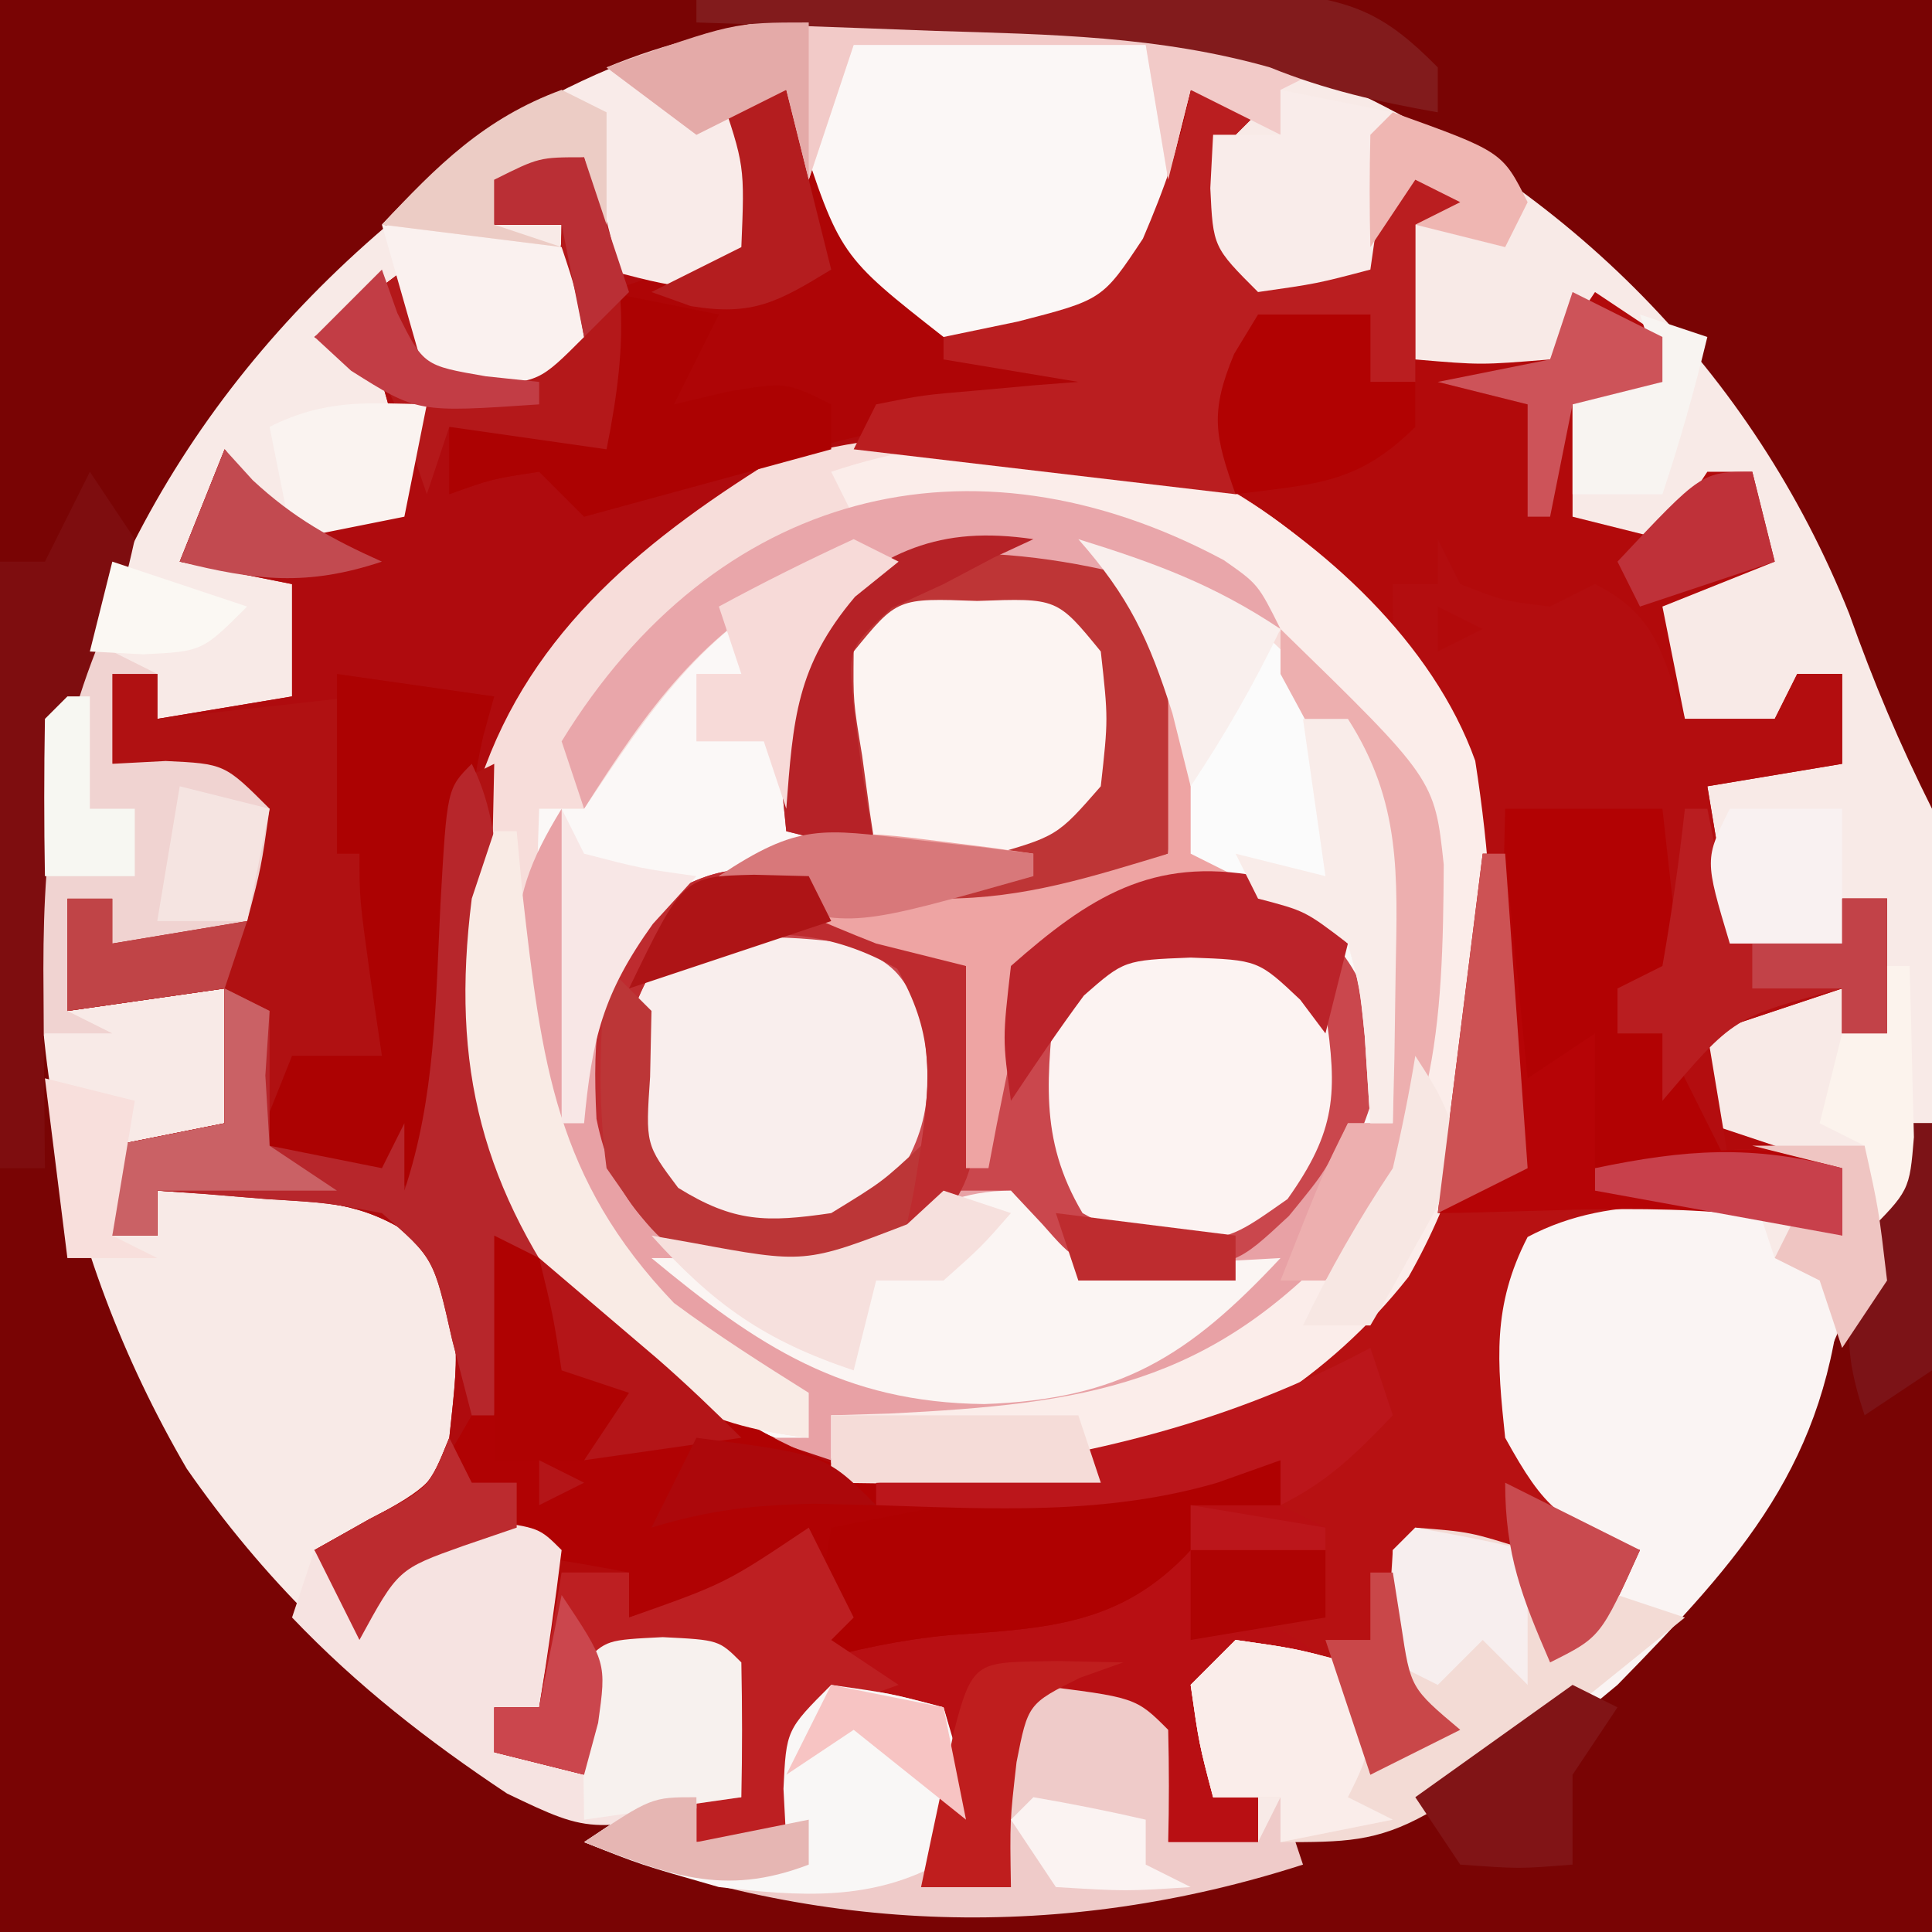 <?xml version="1.0" encoding="UTF-8"?>
<svg version="1.1" xmlns="http://www.w3.org/2000/svg" width="86" height="86">
<rect width="100%" height="100%" fill="#333333" stroke="none"/>
<path d="M0 0 C28.38 0 56.76 0 86 0 C86 28.38 86 56.76 86 86 C57.62 86 29.24 86 0 86 C0 57.62 0 29.24 0 0 Z " fill="#F8EAE7" transform="translate(0,0)"/>
<path d="M0 0 C0.99 0 1.98 0 3 0 C3.193 0.554 3.387 1.109 3.586 1.68 C3.977 2.766 3.977 2.766 4.375 3.875 C4.63 4.594 4.885 5.314 5.148 6.055 C5.939 8.182 5.939 8.182 8 10 C11.84 10.427 14.096 10.636 17.312 8.375 C19.23 5.677 20.132 3.181 21 0 C21.99 0.33 22.98 0.66 24 1 C23.67 1.33 23.34 1.66 23 2 C22.959 3.666 22.957 5.334 23 7 C25.475 7.495 25.475 7.495 28 8 C28.66 6.35 29.32 4.7 30 3 C31.32 3.66 32.64 4.32 34 5 C33.01 5.33 32.02 5.66 31 6 C31 7.98 31 9.96 31 12 C33.916 12.25 33.916 12.25 37 12 C37.66 11.01 38.32 10.02 39 9 C39.99 9.66 40.98 10.32 42 11 C42 11.66 42 12.32 42 13 C40.68 13.33 39.36 13.66 38 14 C38 15.65 38 17.3 38 19 C39.98 19.495 39.98 19.495 42 20 C42.99 18.515 42.99 18.515 44 17 C44.66 17 45.32 17 46 17 C46.495 18.98 46.495 18.98 47 21 C45.35 21.66 43.7 22.32 42 23 C42.495 25.475 42.495 25.475 43 28 C44.32 28 45.64 28 47 28 C47.33 27.34 47.66 26.68 48 26 C48.66 26 49.32 26 50 26 C50 27.32 50 28.64 50 30 C48.02 30.33 46.04 30.66 44 31 C44.495 33.97 44.495 33.97 45 37 C46.65 37.33 48.3 37.66 50 38 C50 37.34 50 36.68 50 36 C50.66 36 51.32 36 52 36 C52 37.98 52 39.96 52 42 C51.34 42 50.68 42 50 42 C50 41.34 50 40.68 50 40 C48.02 40.66 46.04 41.32 44 42 C44 43.32 44 44.64 44 46 C45.98 46.66 47.96 47.32 50 48 C50 48.99 50 49.98 50 51 C49.505 50.835 49.01 50.67 48.5 50.5 C44.347 49.669 39.855 49.014 36 51.062 C34.411 54.141 34.642 56.602 35 60 C36.76 63.185 37.499 63.833 41 65 C39.25 68.875 39.25 68.875 37 70 C36.34 68.35 35.68 66.7 35 65 C33.68 65 32.36 65 31 65 C30.833 67.917 30.833 67.917 31 71 C31.99 71.99 31.99 71.99 33 73 C31.02 73.99 31.02 73.99 29 75 C28.34 73.35 27.68 71.7 27 70 C24.525 70.495 24.525 70.495 22 71 C22 72.65 22 74.3 22 76 C22.66 76 23.32 76 24 76 C24 76.66 24 77.32 24 78 C22.68 78 21.36 78 20 78 C19.34 76.02 18.68 74.04 18 72 C15.525 72.495 15.525 72.495 13 73 C13 75.31 13 77.62 13 80 C11.68 80 10.36 80 9 80 C9.33 77.69 9.66 75.38 10 73 C8.35 72.67 6.7 72.34 5 72 C4.34 73.98 3.68 75.96 3 78 C1.68 78 0.36 78 -1 78 C-1 77.34 -1 76.68 -1 76 C-0.34 76 0.32 76 1 76 C0.67 74.02 0.34 72.04 0 70 C-1.65 70 -3.3 70 -5 70 C-5.33 71.65 -5.66 73.3 -6 75 C-7.32 74.67 -8.64 74.34 -10 74 C-10 73.34 -10 72.68 -10 72 C-9.34 72 -8.68 72 -8 72 C-8 69.69 -8 67.38 -8 65 C-10.374 64.666 -10.374 64.666 -13 65 C-14.843 66.9 -14.843 66.9 -16 69 C-16.66 67.68 -17.32 66.36 -18 65 C-17.196 64.546 -16.391 64.093 -15.562 63.625 C-12.911 62.253 -12.911 62.253 -12 60 C-11.499 55.408 -11.499 55.408 -13.191 51.32 C-15.555 49.595 -17.287 49.501 -20.188 49.312 C-21.089 49.247 -21.99 49.181 -22.918 49.113 C-23.605 49.076 -24.292 49.039 -25 49 C-25 49.66 -25 50.32 -25 51 C-25.66 51 -26.32 51 -27 51 C-27 49.68 -27 48.36 -27 47 C-24.525 46.505 -24.525 46.505 -22 46 C-22 44.02 -22 42.04 -22 40 C-25.465 40.495 -25.465 40.495 -29 41 C-29 39.35 -29 37.7 -29 36 C-28.34 36 -27.68 36 -27 36 C-27 36.66 -27 37.32 -27 38 C-25.02 37.34 -23.04 36.68 -21 36 C-21.33 34.35 -21.66 32.7 -22 31 C-23.65 30.67 -25.3 30.34 -27 30 C-27 28.68 -27 27.36 -27 26 C-26.34 26 -25.68 26 -25 26 C-25 26.66 -25 27.32 -25 28 C-23.02 27.67 -21.04 27.34 -19 27 C-19 25.35 -19 23.7 -19 22 C-20.65 21.67 -22.3 21.34 -24 21 C-23.34 19.35 -22.68 17.7 -22 16 C-21.608 16.516 -21.216 17.031 -20.812 17.562 C-20.214 18.037 -19.616 18.511 -19 19 C-16.345 18.77 -16.345 18.77 -14 18 C-14.27 15.563 -14.27 15.563 -15 13 C-15.99 12.34 -16.98 11.68 -18 11 C-16.68 10.01 -15.36 9.02 -14 8 C-13.67 9.32 -13.34 10.64 -13 12 C-11.35 12 -9.7 12 -8 12 C-7.447 9.924 -7 8.156 -7 6 C-7.99 6 -8.98 6 -10 6 C-10 5.34 -10 4.68 -10 4 C-8.68 3.67 -7.36 3.34 -6 3 C-5.34 4.65 -4.68 6.3 -4 8 C-2.35 7.67 -0.7 7.34 1 7 C1.151 3.371 1.151 3.371 0 0 Z " fill="#B20A0B" transform="translate(32,4)"/>
<path d="M0 0 C28.38 0 56.76 0 86 0 C86 11.88 86 23.76 86 36 C84.527 33.054 83.405 30.383 82.312 27.312 C77.999 16.528 69.782 8.304 59.188 3.562 C48.202 0.004 33.977 0.115 23.609 5.328 C13.05 12.094 5.659 21.147 2.473 33.379 C0.457 44.557 2.584 55.549 8.312 65.375 C15.124 75.171 24.35 81.257 36 84 C50.292 85.178 59.816 81.904 71.625 74.312 C78.778 67.347 82.366 59.523 85 50 C85.33 50 85.66 50 86 50 C86 61.88 86 73.76 86 86 C57.62 86 29.24 86 0 86 C0 57.62 0 29.24 0 0 Z " fill="#790404" transform="translate(0,0)"/>
<path d="M0 0 C5.322 2.363 9.326 6.597 12.551 11.383 C15.044 18.352 14.57 27.125 11.613 33.82 C8.232 39.768 2.96 43.246 -3.449 45.383 C-10.945 46.051 -16.363 45.979 -22.449 41.383 C-27.547 36.996 -31.042 32.838 -31.836 26.102 C-32.053 19.105 -31.937 13.009 -27.449 7.383 C-19.64 -0.698 -11.153 -2.81 0 0 Z " fill="#FBF8F7" transform="translate(52.449,20.617)"/>
<path d="M0 0 C0.99 0 1.98 0 3 0 C3.17 0.543 3.34 1.085 3.516 1.645 C5.387 7.383 5.387 7.383 10 11 C12.313 11.733 14.646 12.411 17 13 C17 13.33 17 13.66 17 14 C16.406 13.991 15.811 13.982 15.199 13.973 C7.426 14.251 1.998 17.133 -4 22 C-9.838 28.441 -10.517 33.976 -10.375 42.48 C-9.747 48.378 -7.634 52.564 -3.285 56.586 C4.138 62.206 11.202 62.69 20.27 61.77 C21.852 61.547 23.427 61.28 25 61 C25 61.66 25 62.32 25 63 C23.68 63 22.36 63 21 63 C21 63.66 21 64.32 21 65 C17.894 68.376 14.551 68.478 10.219 68.789 C8.057 68.995 6.089 69.421 4 70 C4.495 68.02 4.495 68.02 5 66 C1.847 66 -0.995 67.11 -4 68 C-4 67.34 -4 66.68 -4 66 C-7.01 65.419 -9.929 64.94 -13 65 C-15.143 66.767 -15.143 66.767 -16 69 C-16.66 67.68 -17.32 66.36 -18 65 C-17.196 64.546 -16.391 64.093 -15.562 63.625 C-12.911 62.253 -12.911 62.253 -12 60 C-11.499 55.408 -11.499 55.408 -13.191 51.32 C-15.555 49.595 -17.287 49.501 -20.188 49.312 C-21.089 49.247 -21.99 49.181 -22.918 49.113 C-23.605 49.076 -24.292 49.039 -25 49 C-25 49.66 -25 50.32 -25 51 C-25.66 51 -26.32 51 -27 51 C-27 49.68 -27 48.36 -27 47 C-24.525 46.505 -24.525 46.505 -22 46 C-22 44.02 -22 42.04 -22 40 C-25.465 40.495 -25.465 40.495 -29 41 C-29 39.35 -29 37.7 -29 36 C-28.34 36 -27.68 36 -27 36 C-27 36.66 -27 37.32 -27 38 C-25.02 37.34 -23.04 36.68 -21 36 C-21.33 34.35 -21.66 32.7 -22 31 C-23.65 30.67 -25.3 30.34 -27 30 C-27 28.68 -27 27.36 -27 26 C-26.34 26 -25.68 26 -25 26 C-25 26.66 -25 27.32 -25 28 C-23.02 27.67 -21.04 27.34 -19 27 C-19 25.35 -19 23.7 -19 22 C-20.65 21.67 -22.3 21.34 -24 21 C-23.34 19.35 -22.68 17.7 -22 16 C-21.608 16.516 -21.216 17.031 -20.812 17.562 C-20.214 18.037 -19.616 18.511 -19 19 C-16.345 18.77 -16.345 18.77 -14 18 C-14.27 15.563 -14.27 15.563 -15 13 C-15.99 12.34 -16.98 11.68 -18 11 C-16.68 10.01 -15.36 9.02 -14 8 C-13.67 9.32 -13.34 10.64 -13 12 C-11.35 12 -9.7 12 -8 12 C-7.447 9.924 -7 8.156 -7 6 C-7.99 6 -8.98 6 -10 6 C-10 5.34 -10 4.68 -10 4 C-8.68 3.67 -7.36 3.34 -6 3 C-5.34 4.65 -4.68 6.3 -4 8 C-2.35 7.67 -0.7 7.34 1 7 C1.151 3.371 1.151 3.371 0 0 Z " fill="#AF0B0E" transform="translate(32,4)"/>
<path d="M0 0 C5.322 2.363 9.326 6.597 12.551 11.383 C15.044 18.352 14.57 27.125 11.613 33.82 C8.232 39.768 2.96 43.246 -3.449 45.383 C-5.511 45.452 -7.574 45.467 -9.637 45.445 C-11.267 45.432 -11.267 45.432 -12.93 45.418 C-13.761 45.406 -14.593 45.395 -15.449 45.383 C-15.449 44.393 -15.449 43.403 -15.449 42.383 C-14.592 42.357 -13.735 42.331 -12.852 42.305 C-4.164 41.874 1.393 41.058 7.426 34.445 C11.267 28.91 11.432 21.958 10.551 15.383 C9.167 12.571 7.657 10.752 5.551 8.383 C6.211 9.249 6.871 10.115 7.551 11.008 C10.837 16.598 9.863 23.129 9.551 29.383 C9.221 29.383 8.891 29.383 8.551 29.383 C8.468 28.104 8.386 26.825 8.301 25.508 C8.078 23.325 8.078 23.325 7.551 21.383 C5.75 19.899 5.75 19.899 3.551 19.383 C2.561 18.723 1.571 18.063 0.551 17.383 C0.215 15.359 0.215 15.359 0.176 13.008 C-0.12 9.609 -0.278 8.602 -2.449 5.82 C-7.123 3.581 -11.471 3.38 -16.41 5.043 C-21.214 7.466 -23.492 10.99 -26.449 15.383 C-27.109 15.383 -27.769 15.383 -28.449 15.383 C-28.709 22.561 -28.759 28.836 -24.699 35.07 C-22.188 37.651 -19.447 39.407 -16.449 41.383 C-16.449 42.043 -16.449 42.703 -16.449 43.383 C-21.721 42.78 -24.573 40.717 -27.875 36.609 C-32.291 29.917 -32.427 23.192 -31.449 15.383 C-29.555 8.352 -24.638 4.042 -18.652 0.242 C-13.068 -1.936 -5.739 -1.446 0 0 Z " fill="#F7DDDA" transform="translate(52.449,20.617)"/>
<path d="M0 0 C2.687 0.964 4.904 2.04 7 4 C7.938 7.75 7.938 7.75 8 11 C8.041 9.928 8.082 8.855 8.125 7.75 C9 4 9 4 11.75 1.562 C16.622 -0.78 16.622 -0.78 20 0 C23.238 2.446 24.791 3.908 25.562 7.938 C24.863 11.747 23.388 13.98 21 17 C17.981 18.509 15.327 18.175 12 18 C11.01 17.34 10.02 16.68 9 16 C9 15.34 9 14.68 9 14 C7.969 14.66 6.938 15.32 5.875 16 C2.406 17.951 0.028 18.788 -4 18 C-7.029 15.959 -8.701 14.463 -9.449 10.805 C-9.633 6.96 -9.457 4.694 -7.312 1.438 C-4.438 -0.35 -3.335 -0.62 0 0 Z " fill="#CA474D" transform="translate(36,39)"/>
<path d="M0 0 C0.33 0 0.66 0 1 0 C1.495 4.95 1.495 4.95 2 10 C2.99 9.34 3.98 8.68 5 8 C5 9.98 5 11.96 5 14 C6.072 13.814 7.145 13.629 8.25 13.438 C11.404 13.07 13.098 12.955 16 14 C16 14.99 16 15.98 16 17 C15.258 16.753 15.258 16.753 14.5 16.5 C10.347 15.669 5.855 15.014 2 17.062 C0.411 20.141 0.642 22.602 1 26 C2.76 29.185 3.499 29.833 7 31 C5.25 34.875 5.25 34.875 3 36 C2.34 34.35 1.68 32.7 1 31 C-0.32 31 -1.64 31 -3 31 C-3.167 33.917 -3.167 33.917 -3 37 C-2.34 37.66 -1.68 38.32 -1 39 C-2.32 39.66 -3.64 40.32 -5 41 C-5.66 39.35 -6.32 37.7 -7 36 C-9.475 36.495 -9.475 36.495 -12 37 C-12 38.65 -12 40.3 -12 42 C-11.34 42 -10.68 42 -10 42 C-10 42.66 -10 43.32 -10 44 C-11.32 44 -12.64 44 -14 44 C-14.66 42.02 -15.32 40.04 -16 38 C-18.475 38.495 -18.475 38.495 -21 39 C-21 41.31 -21 43.62 -21 46 C-22.32 46 -23.64 46 -25 46 C-24.67 43.69 -24.34 41.38 -24 39 C-25.65 38.67 -27.3 38.34 -29 38 C-29.66 39.98 -30.32 41.96 -31 44 C-32.32 44 -33.64 44 -35 44 C-35 43.34 -35 42.68 -35 42 C-34.34 42 -33.68 42 -33 42 C-33.33 40.02 -33.66 38.04 -34 36 C-35.65 36 -37.3 36 -39 36 C-39.495 38.475 -39.495 38.475 -40 41 C-41.32 40.67 -42.64 40.34 -44 40 C-44 39.34 -44 38.68 -44 38 C-43.34 38 -42.68 38 -42 38 C-41.505 35.03 -41.505 35.03 -41 32 C-40.01 32 -39.02 32 -38 32 C-38 32.66 -38 33.32 -38 34 C-33.458 32.091 -33.458 32.091 -29 30 C-28.67 31.32 -28.34 32.64 -28 34 C-25.849 34 -23.766 33.831 -21.625 33.625 C-20.469 33.521 -20.469 33.521 -19.289 33.414 C-16.883 32.979 -15.122 32.192 -13 31 C-13 30.34 -13 29.68 -13 29 C-11.68 29 -10.36 29 -9 29 C-9 28.34 -9 27.68 -9 27 C-9.928 27.33 -10.856 27.66 -11.812 28 C-16.809 29.46 -21.843 29.168 -27 29 C-27 28.67 -27 28.34 -27 28 C-26.166 27.925 -25.332 27.85 -24.473 27.773 C-16.791 26.876 -10.589 25.625 -5 20 C-0.779 13.957 -0.269 7.191 0 0 Z " fill="#B80F13" transform="translate(66,38)"/>
<path d="M0 0 C0.33 0.99 0.66 1.98 1 3 C1.99 3.33 2.98 3.66 4 4 C3.356 12.125 -0.445 16.325 -6 22 C-10.61 25.87 -14.829 28.684 -21 29 C-21 28.34 -21 27.68 -21 27 C-21.99 27 -22.98 27 -24 27 C-24.625 24.625 -24.625 24.625 -25 22 C-24.34 21.34 -23.68 20.68 -23 20 C-20.375 20.375 -20.375 20.375 -18 21 C-17.67 22.65 -17.34 24.3 -17 26 C-16.01 25.34 -15.02 24.68 -14 24 C-14.66 23.34 -15.32 22.68 -16 22 C-16.125 18.875 -16.125 18.875 -16 16 C-14.35 15.67 -12.7 15.34 -11 15 C-10.01 16.65 -9.02 18.3 -8 20 C-7.01 18.68 -6.02 17.36 -5 16 C-5.598 15.918 -6.196 15.835 -6.812 15.75 C-9.762 14.739 -10.55 13.756 -12 11 C-12.485 7.12 -12.569 4.924 -10.5 1.562 C-6.864 -0.71 -4.242 -0.283 0 0 Z " fill="#FAF4F3" transform="translate(78,53)"/>
<path d="M0 0 C6.859 6.678 6.859 6.678 7.266 10.488 C7.22 18.756 6.355 24.26 0.613 30.453 C-3.921 34.801 -7.778 35.161 -13.875 35.188 C-15.917 35.14 -17.959 35.082 -20 35 C-20 35.66 -20 36.32 -20 37 C-20.99 36.67 -21.98 36.34 -23 36 C-22.34 36 -21.68 36 -21 36 C-23.096 33.827 -25.15 31.887 -27.562 30.062 C-32.857 25.582 -33.446 21.27 -34.082 14.621 C-33.995 11.845 -33.431 10.348 -32 8 C-31.67 10.64 -31.34 13.28 -31 16 C-30.67 16 -30.34 16 -30 16 C-29.918 17.238 -29.835 18.475 -29.75 19.75 C-29.366 22.715 -29.03 23.956 -27.312 26.5 C-24.277 28.469 -22.558 28.519 -19 28 C-16.83 26.56 -16.83 26.56 -15 25 C-14.01 25 -13.02 25 -12 25 C-11.588 25.495 -11.175 25.99 -10.75 26.5 C-8.943 28.327 -8.943 28.327 -5.562 28.438 C-1.969 28.309 -1.969 28.309 0.375 26.125 C2.027 24.103 2.027 24.103 3 22 C3.66 22 4.32 22 5 22 C4.965 11.16 4.965 11.16 0 2 C0 1.34 0 0.68 0 0 Z " fill="#E8A1A5" transform="translate(57,28)"/>
<path d="M0 0 C0.33 0.66 0.66 1.32 1 2 C2.926 2.752 2.926 2.752 5 3 C5.66 2.67 6.32 2.34 7 2 C9.784 3.392 9.979 5.156 11 8 C12.32 8 13.64 8 15 8 C15.33 7.34 15.66 6.68 16 6 C16.66 6 17.32 6 18 6 C18 7.32 18 8.64 18 10 C16.02 10.33 14.04 10.66 12 11 C12.33 12.98 12.66 14.96 13 17 C14.65 17.33 16.3 17.66 18 18 C18 17.34 18 16.68 18 16 C18.66 16 19.32 16 20 16 C20 17.98 20 19.96 20 22 C19.34 22 18.68 22 18 22 C18 21.34 18 20.68 18 20 C16.02 20.66 14.04 21.32 12 22 C12.33 23.98 12.66 25.96 13 28 C11.02 28 9.04 28 7 28 C6.67 26.35 6.34 24.7 6 23 C5.67 24.65 5.34 26.3 5 28 C2.38 25.38 2.746 24.085 2.625 20.438 C2.294 15.243 1.243 11.433 -1.16 6.84 C-2 5 -2 5 -2 2 C-1.34 2 -0.68 2 0 2 C0 1.34 0 0.68 0 0 Z M0 3 C0 3.66 0 4.32 0 5 C0.66 4.67 1.32 4.34 2 4 C1.34 3.67 0.68 3.34 0 3 Z " fill="#B30D0F" transform="translate(64,24)"/>
<path d="M0 0 C2.73 1.112 4.193 2.204 6.25 4.375 C11.216 9.116 15.638 11.237 22.562 11.312 C26.768 11.154 30.858 10.736 35 10 C35 10.66 35 11.32 35 12 C33.68 12 32.36 12 31 12 C31 12.66 31 13.32 31 14 C27.894 17.376 24.551 17.478 20.219 17.789 C18.057 17.995 16.089 18.421 14 19 C14.33 17.68 14.66 16.36 15 15 C11.847 15 9.005 16.11 6 17 C6 16.34 6 15.68 6 15 C2.99 14.419 0.071 13.94 -3 14 C-5.143 15.767 -5.143 15.767 -6 18 C-6.66 16.68 -7.32 15.36 -8 14 C-7.216 13.567 -6.433 13.134 -5.625 12.688 C-2.783 11.108 -2.783 11.108 -1 8 C-0.549 5.951 -0.549 5.951 -0.375 3.812 C-0.189 1.925 -0.189 1.925 0 0 Z " fill="#B00203" transform="translate(22,55)"/>
<path d="M0 0 C0.33 0 0.66 0 1 0 C1.33 3.3 1.66 6.6 2 10 C2.99 9.34 3.98 8.68 5 8 C5 9.98 5 11.96 5 14 C6.609 13.722 6.609 13.722 8.25 13.438 C11.404 13.07 13.098 12.955 16 14 C16 14.99 16 15.98 16 17 C15.505 16.835 15.01 16.67 14.5 16.5 C10.347 15.669 5.855 15.014 2 17.062 C0.411 20.141 0.642 22.602 1 26 C2.76 29.185 3.499 29.833 7 31 C5.25 34.875 5.25 34.875 3 36 C2.34 34.35 1.68 32.7 1 31 C-0.32 31 -1.64 31 -3 31 C-3.167 33.917 -3.167 33.917 -3 37 C-2.34 37.66 -1.68 38.32 -1 39 C-2.32 39.66 -3.64 40.32 -5 41 C-5.268 40.216 -5.536 39.432 -5.812 38.625 C-6.848 35.719 -6.848 35.719 -10 34 C-9.01 34 -8.02 34 -7 34 C-7 32.68 -7 31.36 -7 30 C-7.66 29.67 -8.32 29.34 -9 29 C-8.34 28.381 -7.68 27.762 -7 27.125 C-4.772 25.244 -4.772 25.244 -5 23 C-6.65 23.66 -8.3 24.32 -10 25 C-9.602 24.576 -9.203 24.152 -8.793 23.715 C-2.169 16.381 -0.51 9.717 0 0 Z " fill="#B71112" transform="translate(66,38)"/>
<path d="M0 0 C0.66 0 1.32 0 2 0 C2 0.66 2 1.32 2 2 C6.455 1.505 6.455 1.505 11 1 C10.959 1.949 10.918 2.897 10.875 3.875 C10.65 7.102 10.65 7.102 13 9 C12.706 10.343 12.372 11.677 12 13 C12.33 13.66 12.66 14.32 13 15 C12.67 15.66 12.34 16.32 12 17 C10.68 17 9.36 17 8 17 C7.67 18.32 7.34 19.64 7 21 C8.65 21.33 10.3 21.66 12 22 C12.33 21.34 12.66 20.68 13 20 C13 20.99 13 21.98 13 23 C14.389 18.832 14.352 14.631 14.518 10.273 C14.609 8.511 14.797 6.753 15 5 C15.66 4.67 16.32 4.34 17 4 C16.977 5.085 16.954 6.171 16.93 7.289 C16.911 8.734 16.893 10.18 16.875 11.625 C16.858 12.338 16.841 13.051 16.824 13.785 C16.783 18.261 17.309 21.779 19 26 C18.67 26 18.34 26 18 26 C17.67 28.31 17.34 30.62 17 33 C16.67 33 16.34 33 16 33 C15.711 31.886 15.422 30.773 15.125 29.625 C14.308 25.997 14.308 25.997 12 24 C9.567 23.538 9.567 23.538 6.875 23.375 C5.965 23.3 5.055 23.225 4.117 23.148 C3.419 23.099 2.72 23.05 2 23 C2 23.66 2 24.32 2 25 C1.34 25 0.68 25 0 25 C0 23.68 0 22.36 0 21 C1.65 20.67 3.3 20.34 5 20 C5 18.02 5 16.04 5 14 C2.69 14.33 0.38 14.66 -2 15 C-2 13.35 -2 11.7 -2 10 C-1.34 10 -0.68 10 0 10 C0 10.66 0 11.32 0 12 C1.98 11.34 3.96 10.68 6 10 C5.67 8.35 5.34 6.7 5 5 C3.35 4.67 1.7 4.34 0 4 C0 2.68 0 1.36 0 0 Z " fill="#B01112" transform="translate(5,30)"/>
<path d="M0 0 C4.756 2.706 9.604 7.121 11.48 12.367 C12.748 20.508 12.644 28.065 8.512 35.336 C4.955 39.866 0.227 42.695 -5.188 44.5 C-7.249 44.569 -9.313 44.585 -11.375 44.562 C-13.005 44.549 -13.005 44.549 -14.668 44.535 C-15.499 44.524 -16.331 44.512 -17.188 44.5 C-17.188 43.51 -17.188 42.52 -17.188 41.5 C-16.33 41.474 -15.473 41.448 -14.59 41.422 C-5.902 40.991 -0.346 40.175 5.688 33.562 C9.518 28.042 9.776 21.055 8.812 14.5 C6.176 9.008 2.061 5.416 -3.188 2.5 C-6.202 1.495 -8.229 1.397 -11.375 1.438 C-12.276 1.447 -13.177 1.456 -14.105 1.465 C-15.136 1.482 -15.136 1.482 -16.188 1.5 C-16.517 0.84 -16.848 0.18 -17.188 -0.5 C-11.555 -2.377 -5.481 -2.43 0 0 Z " fill="#FBEDEA" transform="translate(54.188,21.5)"/>
<path d="M0 0 C3.039 -0.293 3.039 -0.293 6.625 -0.188 C7.814 -0.16 9.002 -0.133 10.227 -0.105 C11.142 -0.071 12.057 -0.036 13 0 C13.631 2.862 14.112 5.112 14 8 C12 11 12 11 9 13 C5.438 13.625 5.438 13.625 2 13 C-0.737 10.543 -1.853 9.027 -2.375 5.375 C-2 3 -2 3 0 0 Z " fill="#FBF7F6" transform="translate(38,2)"/>
<path d="M0 0 C2.625 0.375 2.625 0.375 5 1 C5.625 3.312 5.625 3.312 6 6 C5.01 7.485 5.01 7.485 4 9 C5.32 9 6.64 9 8 9 C7.794 7.886 7.588 6.772 7.375 5.625 C7.251 4.429 7.128 3.232 7 2 C7.66 1.34 8.32 0.68 9 0 C13.556 0.556 13.556 0.556 15 2 C15.041 3.666 15.043 5.334 15 7 C16.32 7 17.64 7 19 7 C19.33 6.34 19.66 5.68 20 5 C20.33 5.99 20.66 6.98 21 8 C10.361 11.428 -0.577 11.12 -11 7 C-8 5 -8 5 -6 5 C-6 5.66 -6 6.32 -6 7 C-4.68 7 -3.36 7 -2 7 C-2.041 6.216 -2.083 5.433 -2.125 4.625 C-2 2 -2 2 0 0 Z " fill="#EFCBC9" transform="translate(37,75)"/>
<path d="M0 0 C0.99 0 1.98 0 3 0 C3.255 0.814 3.255 0.814 3.516 1.645 C5.387 7.383 5.387 7.383 10 11 C12.313 11.733 14.646 12.411 17 13 C17 13.33 17 13.66 17 14 C16.348 14.049 15.695 14.098 15.023 14.148 C10.043 14.575 5.705 15.222 1 17 C-1.326 17.696 -3.662 18.345 -6 19 C-6.66 18.34 -7.32 17.68 -8 17 C-10.108 17.319 -10.108 17.319 -12 18 C-12 17.01 -12 16.02 -12 15 C-10.02 15 -8.04 15 -6 15 C-5.67 13.02 -5.34 11.04 -5 9 C-3.02 8.34 -1.04 7.68 1 7 C1.151 3.371 1.151 3.371 0 0 Z " fill="#AE0506" transform="translate(32,4)"/>
<path d="M0 0 C-0.66 0.33 -1.32 0.66 -2 1 C-2 1.66 -2 2.32 -2 3 C-3.32 2.34 -4.64 1.68 -6 1 C-6.33 2.32 -6.66 3.64 -7 5 C-7.495 2.03 -7.495 2.03 -8 -1 C-12.29 -1 -16.58 -1 -21 -1 C-21.66 0.98 -22.32 2.96 -23 5 C-23.33 3.68 -23.66 2.36 -24 1 C-24.99 1.495 -24.99 1.495 -26 2 C-25.67 2.33 -25.34 2.66 -25 3 C-24.812 5.438 -24.812 5.438 -25 8 C-25.66 8.66 -26.32 9.32 -27 10 C-29.625 9.625 -29.625 9.625 -32 9 C-32.33 7.35 -32.66 5.7 -33 4 C-34.32 4.33 -35.64 4.66 -37 5 C-37 5.66 -37 6.32 -37 7 C-36.01 7.33 -35.02 7.66 -34 8 C-36.64 7.67 -39.28 7.34 -42 7 C-32.069 -3.759 -13.252 -5.374 0 0 Z " fill="#F9EBE9" transform="translate(59,3)"/>
<path d="M0 0 C1.938 1.125 1.938 1.125 3 3 C3.546 6.668 3.479 8.326 1.312 11.375 C-1 13 -1 13 -3.5 13.5 C-6.87 12.826 -8.017 11.791 -10 9 C-10.453 5.828 -10.53 3.935 -8.938 1.125 C-5.893 -0.643 -3.437 -0.368 0 0 Z " fill="#F9EEED" transform="translate(38,42)"/>
<path d="M0 0 C2.438 0.188 2.438 0.188 5 1 C6.312 3.062 6.312 3.062 7 5 C7.66 4.34 8.32 3.68 9 3 C9.99 3.33 10.98 3.66 12 4 C-0.329 14 -0.329 14 -6 14 C-6 13.34 -6 12.68 -6 12 C-6.99 12 -7.98 12 -9 12 C-9.625 9.625 -9.625 9.625 -10 7 C-9.34 6.34 -8.68 5.68 -8 5 C-5.375 5.375 -5.375 5.375 -3 6 C-2.67 7.65 -2.34 9.3 -2 11 C-1.01 10.34 -0.02 9.68 1 9 C0.34 8.34 -0.32 7.68 -1 7 C-1.188 3.938 -1.188 3.938 -1 1 C-0.67 0.67 -0.34 0.34 0 0 Z " fill="#F3DBD5" transform="translate(63,68)"/>
<path d="M0 0 C1.875 1.125 1.875 1.125 3 3 C3.546 6.668 3.479 8.326 1.312 11.375 C-1 13 -1 13 -3.562 13.438 C-6 13 -6 13 -7.812 12 C-9.808 8.639 -9.368 5.862 -9 2 C-5.531 -0.313 -4.078 -0.425 0 0 Z " fill="#FCF3F2" transform="translate(56,42)"/>
<path d="M0 0 C1.938 1.125 1.938 1.125 3 3 C3.39 6.118 3.504 8.11 1.938 10.875 C-1.141 12.662 -3.529 12.434 -7 12 C-9.421 9.892 -9.913 8.597 -10.375 5.438 C-10 3 -10 3 -8.938 1.188 C-5.906 -0.67 -3.466 -0.371 0 0 Z " fill="#FCF4F2" transform="translate(47,26)"/>
<path d="M0 0 C2.375 0.312 2.375 0.312 3.375 1.312 C3.088 3.652 2.756 5.986 2.375 8.312 C1.715 8.312 1.055 8.312 0.375 8.312 C0.375 8.973 0.375 9.633 0.375 10.312 C1.695 10.643 3.015 10.973 4.375 11.312 C4.354 10.508 4.334 9.704 4.312 8.875 C4.375 6.312 4.375 6.312 5.375 5.312 C7.875 5.188 7.875 5.188 10.375 5.312 C11.375 6.312 11.375 6.312 11.438 9.375 C11.417 10.344 11.396 11.314 11.375 12.312 C4.788 13.989 4.788 13.989 0.945 12.148 C-2.565 9.812 -5.71 7.366 -8.625 4.312 C-8.295 3.322 -7.965 2.333 -7.625 1.312 C-6.965 2.303 -6.305 3.292 -5.625 4.312 C-5.233 3.652 -4.841 2.993 -4.438 2.312 C-2.625 0.312 -2.625 0.312 0 0 Z " fill="#F6E3E1" transform="translate(21.625,67.688)"/>
<path d="M0 0 C0.99 0.33 1.98 0.66 3 1 C2.67 1.33 2.34 1.66 2 2 C1.959 3.666 1.957 5.334 2 7 C4.475 7.495 4.475 7.495 7 8 C7.66 6.35 8.32 4.7 9 3 C10.32 3.66 11.64 4.32 13 5 C12.01 5.33 11.02 5.66 10 6 C10 8.31 10 10.62 10 13 C9.34 13 8.68 13 8 13 C8 12.01 8 11.02 8 10 C6.35 10 4.7 10 3 10 C2.67 12.64 2.34 15.28 2 18 C-3.61 17.34 -9.22 16.68 -15 16 C-14.67 15.34 -14.34 14.68 -14 14 C-11.934 13.586 -11.934 13.586 -9.438 13.375 C-8.198 13.263 -8.198 13.263 -6.934 13.148 C-5.976 13.075 -5.976 13.075 -5 13 C-7.97 12.505 -7.97 12.505 -11 12 C-11 11.67 -11 11.34 -11 11 C-9.907 10.773 -8.814 10.546 -7.688 10.312 C-3.929 9.343 -3.929 9.343 -2.125 6.625 C-1.171 4.398 -0.44 2.377 0 0 Z " fill="#BA1E20" transform="translate(53,4)"/>
<path d="M0 0 C0.46 0.491 0.92 0.982 1.395 1.488 C2.912 3.213 2.912 3.213 5.262 3.293 C6.062 3.258 6.863 3.223 7.688 3.188 C8.9 3.147 8.9 3.147 10.137 3.105 C11.059 3.053 11.059 3.053 12 3 C7.917 7.374 4.855 9.291 -1.188 9.5 C-7.463 9.433 -11.275 6.92 -16 3 C-14.02 3 -12.039 3.061 -10.062 3.188 C-5.735 2.923 -4.252 0 0 0 Z " fill="#FBF5F3" transform="translate(45,53)"/>
<path d="M0 0 C5.991 1.533 9.007 4.301 12.633 9.211 C14.374 12.763 14.298 15.377 14.188 19.312 C14.16 20.567 14.133 21.821 14.105 23.113 C14.071 24.066 14.036 25.019 14 26 C13.67 26 13.34 26 13 26 C12.918 24.721 12.835 23.442 12.75 22.125 C12.527 19.943 12.527 19.943 12 18 C10.199 16.516 10.199 16.516 8 16 C7.01 15.34 6.02 14.68 5 14 C4.629 12.012 4.629 12.012 4.562 9.688 C4.24 5.346 3.143 3.143 0 0 Z " fill="#FBFBFB" transform="translate(48,24)"/>
<path d="M0 0 C2.31 0.33 4.62 0.66 7 1 C6.762 1.856 6.762 1.856 6.52 2.729 C6.006 4.972 5.798 7.033 5.684 9.328 C5.642 10.127 5.6 10.927 5.557 11.75 C5.498 12.988 5.498 12.988 5.438 14.25 C5.394 15.09 5.351 15.931 5.307 16.797 C5.201 18.864 5.1 20.932 5 23 C2.03 22.67 -0.94 22.34 -4 22 C-3.34 20.35 -2.68 18.7 -2 17 C-0.68 17 0.64 17 2 17 C1.835 15.886 1.67 14.773 1.5 13.625 C1 10 1 10 1 8 C0.67 8 0.34 8 0 8 C0 5.36 0 2.72 0 0 Z " fill="#AC0202" transform="translate(15,30)"/>
<path d="M0 0 C1.32 0.66 2.64 1.32 4 2 C3.34 2 2.68 2 2 2 C2 3.32 2 4.64 2 6 C2.784 5.959 3.567 5.918 4.375 5.875 C7 6 7 6 9 8 C8.625 10.625 8.625 10.625 8 13 C6.02 13.33 4.04 13.66 2 14 C2 13.34 2 12.68 2 12 C1.34 12 0.68 12 0 12 C0 13.65 0 15.3 0 17 C0.66 17.33 1.32 17.66 2 18 C1.01 18 0.02 18 -1 18 C-1.33 18.66 -1.66 19.32 -2 20 C-2.211 12.956 -2.08 6.759 0 0 Z " fill="#F0D3D1" transform="translate(3,28)"/>
<path d="M0 0 C2.31 0 4.62 0 7 0 C7.33 2.97 7.66 5.94 8 9 C7.01 8.67 6.02 8.34 5 8 C5 8.66 5 9.32 5 10 C5.66 10 6.32 10 7 10 C7.99 11.98 8.98 13.96 10 16 C8.02 16 6.04 16 4 16 C3.67 14.35 3.34 12.7 3 11 C2.67 12.65 2.34 14.3 2 16 C0 14 0 14 -0.195 10.742 C-0.172 9.466 -0.149 8.19 -0.125 6.875 C-0.107 5.594 -0.089 4.312 -0.07 2.992 C-0.047 2.005 -0.024 1.017 0 0 Z " fill="#B20203" transform="translate(67,36)"/>
<path d="M0 0 C2.459 1.189 4.678 2.543 7 4 C7.776 13.041 7.776 13.041 4.875 16.625 C1.473 18.252 -0.281 18.697 -4 18 C-7.029 15.959 -8.701 14.463 -9.449 10.805 C-9.633 6.96 -9.457 4.694 -7.312 1.438 C-4.438 -0.35 -3.335 -0.62 0 0 Z M-6.938 4.125 C-8.53 6.935 -8.453 8.828 -8 12 C-6.017 14.791 -4.87 15.826 -1.5 16.5 C1.87 15.826 3.017 14.791 5 12 C5.453 8.828 5.53 6.935 3.938 4.125 C0.436 2.092 -3.436 2.092 -6.938 4.125 Z " fill="#BE2B2F" transform="translate(36,39)"/>
<path d="M0 0 C2.875 1.375 2.875 1.375 5 4 C5.426 7.444 5.23 10.507 5 14 C2.03 15.32 -0.94 16.64 -4 18 C-4.66 17.01 -5.32 16.02 -6 15 C-4.577 14.567 -4.577 14.567 -3.125 14.125 C0.052 13.232 0.052 13.232 2 11 C2.333 8 2.333 8 2 5 C0.057 2.62 0.057 2.62 -3.5 2.75 C-7.057 2.62 -7.057 2.62 -9 5 C-9.023 7.221 -9.023 7.221 -8.625 9.625 C-8.514 10.442 -8.403 11.26 -8.289 12.102 C-8.194 12.728 -8.098 13.355 -8 14 C-9.32 13.67 -10.64 13.34 -12 13 C-12.298 10.07 -12.507 7.856 -12 5 C-8.364 0.845 -5.546 -1.062 0 0 Z " fill="#BE3536" transform="translate(47,24)"/>
<path d="M0 0 C1.868 3.735 0.949 8.319 0.84 12.422 C1 15.997 1.703 18.684 3 22 C2.67 22 2.34 22 2 22 C1.67 24.31 1.34 26.62 1 29 C0.67 29 0.34 29 0 29 C-0.289 27.886 -0.578 26.773 -0.875 25.625 C-1.692 21.997 -1.692 21.997 -4 20 C-6.433 19.538 -6.433 19.538 -9.125 19.375 C-10.035 19.3 -10.945 19.225 -11.883 19.148 C-12.581 19.099 -13.28 19.05 -14 19 C-14 19.66 -14 20.32 -14 21 C-14.66 21 -15.32 21 -16 21 C-16 19.68 -16 18.36 -16 17 C-14.35 16.67 -12.7 16.34 -11 16 C-11 14.02 -11 12.04 -11 10 C-10.34 10.33 -9.68 10.66 -9 11 C-9 12.98 -9 14.96 -9 17 C-7.35 17.33 -5.7 17.66 -4 18 C-3.67 17.34 -3.34 16.68 -3 16 C-3 16.99 -3 17.98 -3 19 C-1.609 14.828 -1.613 10.632 -1.395 6.273 C-1.102 1.102 -1.102 1.102 0 0 Z " fill="#B7262B" transform="translate(21,34)"/>
<path d="M0 0 C0 0.66 0 1.32 0 2 C-1.32 2 -2.64 2 -4 2 C-4 2.66 -4 3.32 -4 4 C-7.106 7.376 -10.449 7.478 -14.781 7.789 C-16.943 7.995 -18.911 8.421 -21 9 C-20.67 7.02 -20.34 5.04 -20 3 C-17.417 2.496 -14.834 1.996 -12.25 1.5 C-11.52 1.357 -10.791 1.214 -10.039 1.066 C-6.607 0.411 -3.508 0 0 0 Z " fill="#AF0101" transform="translate(57,65)"/>
<path d="M0 0 C0.66 1.32 1.32 2.64 2 4 C1.67 4.33 1.34 4.66 1 5 C1.99 5.66 2.98 6.32 4 7 C3.361 7.227 2.721 7.454 2.062 7.688 C-0.272 8.853 -0.272 8.853 -0.75 11.625 C-0.833 12.409 -0.915 13.193 -1 14 C-2.32 14 -3.64 14 -5 14 C-5 13.34 -5 12.68 -5 12 C-4.34 12 -3.68 12 -3 12 C-3.33 10.02 -3.66 8.04 -4 6 C-5.65 6 -7.3 6 -9 6 C-9.33 7.65 -9.66 9.3 -10 11 C-11.32 10.67 -12.64 10.34 -14 10 C-14 9.34 -14 8.68 -14 8 C-13.34 8 -12.68 8 -12 8 C-11.67 6.02 -11.34 4.04 -11 2 C-10.01 2 -9.02 2 -8 2 C-8 2.66 -8 3.32 -8 4 C-3.701 2.481 -3.701 2.481 0 0 Z " fill="#BD1F22" transform="translate(36,68)"/>
<path d="M0 0 C0.33 0 0.66 0 1 0 C1 2.97 1 5.94 1 9 C1.66 9.33 2.32 9.66 3 10 C1.886 10.474 0.772 10.949 -0.375 11.438 C-2.267 12.253 -4.157 13.079 -6 14 C-6.687 16.118 -6.687 16.118 -7.125 18.562 C-7.293 19.389 -7.46 20.215 -7.633 21.066 C-7.754 21.704 -7.875 22.343 -8 23 C-8.33 23 -8.66 23 -9 23 C-9 20.03 -9 17.06 -9 14 C-10.32 13.67 -11.64 13.34 -13 13 C-15.368 12.071 -17.672 11.03 -20 10 C-16.685 7.971 -14.568 7.873 -10.75 8.375 C-9.858 8.486 -8.966 8.597 -8.047 8.711 C-7.371 8.806 -6.696 8.902 -6 9 C-7.98 9.99 -7.98 9.99 -10 11 C-6.39 11 -3.442 10.039 0 9 C0 6.03 0 3.06 0 0 Z " fill="#EEA4A3" transform="translate(52,29)"/>
<path d="M0 0 C2.625 0.375 2.625 0.375 5 1 C6.309 5.403 6.309 5.403 5.062 7.812 C1.834 9.672 -1.409 9.412 -5 9 C-8.5 8 -8.5 8 -11 7 C-8 5 -8 5 -6 5 C-6 5.66 -6 6.32 -6 7 C-4.68 7 -3.36 7 -2 7 C-2.041 6.216 -2.083 5.433 -2.125 4.625 C-2 2 -2 2 0 0 Z " fill="#F9F7F6" transform="translate(37,75)"/>
<path d="M0 0 C0.33 0 0.66 0 1 0 C1.086 0.929 1.173 1.859 1.262 2.816 C2.113 10.304 2.722 15.483 8 21 C9.947 22.443 11.945 23.71 14 25 C14 25.66 14 26.32 14 27 C9.532 26.489 7.179 25.179 4 22 C-0.543 15.901 -1.954 10.547 -1 3 C-0.67 2.01 -0.34 1.02 0 0 Z " fill="#F9EBE5" transform="translate(22,37)"/>
<path d="M0 0 C0.877 -0.008 1.753 -0.015 2.656 -0.023 C7.503 -0.009 11.452 0.365 16 2.25 C15.01 2.745 15.01 2.745 14 3.25 C14 3.91 14 4.57 14 5.25 C12.68 4.59 11.36 3.93 10 3.25 C9.67 4.57 9.34 5.89 9 7.25 C8.67 5.27 8.34 3.29 8 1.25 C3.71 1.25 -0.58 1.25 -5 1.25 C-5.66 3.23 -6.32 5.21 -7 7.25 C-7.33 5.93 -7.66 4.61 -8 3.25 C-9.98 4.24 -9.98 4.24 -12 5.25 C-13.32 4.26 -14.64 3.27 -16 2.25 C-10.6 0.012 -5.743 -0.051 0 0 Z " fill="#F2CAC8" transform="translate(43,0.75)"/>
<path d="M0 0 C0.66 0.99 1.32 1.98 2 3 C1.574 4.902 1.574 4.902 0.688 6.938 C-1.68 12.498 -2.132 17.205 -2.062 23.25 C-2.058 23.995 -2.053 24.74 -2.049 25.508 C-2.037 27.339 -2.019 29.169 -2 31 C-2.66 31 -3.32 31 -4 31 C-4 22.09 -4 13.18 -4 4 C-3.34 4 -2.68 4 -2 4 C-1.34 2.68 -0.68 1.36 0 0 Z " fill="#7E0D0F" transform="translate(4,21)"/>
<path d="M0 0 C1.65 0.33 3.3 0.66 5 1 C4.34 2.32 3.68 3.64 3 5 C3.784 4.814 4.567 4.629 5.375 4.438 C8 4 8 4 10 5 C10 5.66 10 6.32 10 7 C4.555 8.485 4.555 8.485 -1 10 C-1.66 9.34 -2.32 8.68 -3 8 C-5.108 8.319 -5.108 8.319 -7 9 C-7 8.01 -7 7.02 -7 6 C-5.02 6 -3.04 6 -1 6 C-0.67 4.02 -0.34 2.04 0 0 Z " fill="#AC0202" transform="translate(27,13)"/>
<path d="M0 0 C1.531 1.07 1.531 1.07 2.531 3.07 C1.809 2.761 1.087 2.452 0.344 2.133 C-5.517 -0.081 -12.337 -1.296 -18.43 0.719 C-23.2 3.156 -25.633 6.602 -28.469 11.07 C-28.799 10.08 -29.129 9.09 -29.469 8.07 C-22.642 -3.069 -11.269 -6.037 0 0 Z " fill="#E9A6AA" transform="translate(54.469,24.93)"/>
<path d="M0 0 C0.33 0 0.66 0 1 0 C1.33 3.3 1.66 6.6 2 10 C2.99 9.34 3.98 8.68 5 8 C5 9.98 5 11.96 5 14 C6.072 13.814 7.145 13.629 8.25 13.438 C11.404 13.07 13.098 12.955 16 14 C16 14.99 16 15.98 16 17 C15.49 16.836 14.979 16.673 14.453 16.504 C9.111 15.406 3.417 15.95 -2 16 C-1.34 10.72 -0.68 5.44 0 0 Z " fill="#B60406" transform="translate(66,38)"/>
<path d="M0 0 C6.859 6.678 6.859 6.678 7.266 10.488 C7.227 17.517 7.007 23.576 2 29 C1.34 29 0.68 29 0 29 C1.875 24.25 1.875 24.25 3 22 C3.66 22 4.32 22 5 22 C4.965 11.16 4.965 11.16 0 2 C0 1.34 0 0.68 0 0 Z " fill="#EDAFAF" transform="translate(57,28)"/>
<path d="M0 0 C1.974 4.761 2.007 7.965 1 13 C-1.31 12.67 -3.62 12.34 -6 12 C-6.33 12.99 -6.66 13.98 -7 15 C-7.268 14.216 -7.536 13.432 -7.812 12.625 C-8.848 9.719 -8.848 9.719 -12 8 C-10.68 7.01 -9.36 6.02 -8 5 C-7.67 6.32 -7.34 7.64 -7 9 C-5.35 9 -3.7 9 -2 9 C-1.447 6.924 -1 5.156 -1 3 C-1.99 3 -2.98 3 -4 3 C-4 2.34 -4 1.68 -4 1 C-2 0 -2 0 0 0 Z " fill="#B4181A" transform="translate(26,7)"/>
<path d="M0 0 C2.625 0.375 2.625 0.375 5 1 C6.125 4.75 6.125 4.75 5 7 C5.66 7.33 6.32 7.66 7 8 C5.35 8.33 3.7 8.66 2 9 C2 8.34 2 7.68 2 7 C1.01 7 0.02 7 -1 7 C-1.625 4.625 -1.625 4.625 -2 2 C-1.34 1.34 -0.68 0.68 0 0 Z " fill="#FAEDEA" transform="translate(55,73)"/>
<path d="M0 0 C1.65 0.33 3.3 0.66 5 1 C4.67 3.31 4.34 5.62 4 8 C1.625 8.625 1.625 8.625 -1 9 C-3 7 -3 7 -3.125 4.375 C-3.084 3.591 -3.042 2.808 -3 2 C-2.01 2 -1.02 2 0 2 C0 1.34 0 0.68 0 0 Z " fill="#F9ECEA" transform="translate(57,4)"/>
<path d="M0 0 C4.057 -0.074 8.113 -0.129 12.17 -0.165 C13.55 -0.18 14.929 -0.2 16.308 -0.226 C18.294 -0.263 20.28 -0.278 22.266 -0.293 C23.46 -0.309 24.654 -0.324 25.884 -0.341 C29.247 0.027 30.647 0.606 33 3 C33 3.66 33 4.32 33 5 C30.369 4.536 28.014 4.006 25.531 3 C20.58 1.598 15.749 1.534 10.625 1.375 C9.603 1.336 8.581 1.298 7.527 1.258 C5.018 1.164 2.509 1.078 0 1 C0 0.67 0 0.34 0 0 Z " fill="#821B1C" transform="translate(31,0)"/>
<path d="M0 0 C0.33 0.99 0.66 1.98 1 3 C-0.634 4.708 -1.869 5.935 -4 7 C-4 6.34 -4 5.68 -4 5 C-4.928 5.33 -5.856 5.66 -6.812 6 C-11.809 7.46 -16.843 7.168 -22 7 C-22 6.67 -22 6.34 -22 6 C-20.749 5.853 -20.749 5.853 -19.473 5.703 C-12.36 4.758 -6.349 3.379 0 0 Z M-8 7 C-5.03 7.495 -5.03 7.495 -2 8 C-2 8.33 -2 8.66 -2 9 C-3.98 9 -5.96 9 -8 9 C-8 8.34 -8 7.68 -8 7 Z " fill="#BB161B" transform="translate(61,60)"/>
<path d="M0 0 C2.5 0.125 2.5 0.125 3.5 1.125 C3.541 3.125 3.543 5.125 3.5 7.125 C1.19 7.455 -1.12 7.785 -3.5 8.125 C-3.542 5.792 -3.541 3.458 -3.5 1.125 C-2.5 0.125 -2.5 0.125 0 0 Z " fill="#F7F1EE" transform="translate(29.5,72.875)"/>
<path d="M0 0 C1.65 0 3.3 0 5 0 C5 0.99 5 1.98 5 3 C5.66 3 6.32 3 7 3 C7 3.66 7 4.32 7 5 C4.435 7.565 2.523 7.54 -1 8 C-1.931 5.394 -2.149 4.358 -1.062 1.75 C-0.712 1.173 -0.361 0.595 0 0 Z " fill="#B10202" transform="translate(56,14)"/>
<path d="M0 0 C0.33 0 0.66 0 1 0 C1.33 1.65 1.66 3.3 2 5 C3.65 5.33 5.3 5.66 7 6 C7 5.34 7 4.68 7 4 C7.66 4 8.32 4 9 4 C9 5.98 9 7.96 9 10 C8.34 10 7.68 10 7 10 C7 9.34 7 8.68 7 8 C2.176 9.269 2.176 9.269 -1 13 C-1 12.01 -1 11.02 -1 10 C-1.66 10 -2.32 10 -3 10 C-3 9.34 -3 8.68 -3 8 C-2.34 7.67 -1.68 7.34 -1 7 C-0.593 4.678 -0.256 2.343 0 0 Z " fill="#B91D20" transform="translate(75,36)"/>
<path d="M0 0 C2.64 0.33 5.28 0.66 8 1 C8.625 2.875 8.625 2.875 9 5 C7 7 7 7 4.375 7.125 C3.591 7.084 2.808 7.043 2 7 C1.34 4.69 0.68 2.38 0 0 Z " fill="#FAF1EF" transform="translate(17,10)"/>
<path d="M0 0 C2.312 1.5 2.312 1.5 4 3 C3.67 4.32 3.34 5.64 3 7 C2.629 6.505 2.257 6.01 1.875 5.5 C0.004 3.735 0.004 3.735 -3 3.625 C-5.959 3.743 -5.959 3.743 -7.75 5.312 C-8.882 6.84 -9.945 8.418 -11 10 C-11.375 7.25 -11.375 7.25 -11 4 C-7.511 0.917 -4.696 -0.865 0 0 Z " fill="#BB232A" transform="translate(56,39)"/>
<path d="M0 0 C0.66 0 1.32 0 2 0 C4.376 3.704 4.205 6.93 4.125 11.25 C4.107 12.513 4.089 13.777 4.07 15.078 C4.047 16.042 4.024 17.007 4 18 C3.67 18 3.34 18 3 18 C2.876 16.082 2.876 16.082 2.75 14.125 C2.537 11.942 2.537 11.942 2 10 C0.098 8.548 0.098 8.548 -2 8 C-2.33 7.34 -2.66 6.68 -3 6 C-1.68 6.33 -0.36 6.66 1 7 C0.67 4.69 0.34 2.38 0 0 Z " fill="#F9ECE9" transform="translate(58,32)"/>
<path d="M0 0 C0.66 0.66 1.32 1.32 2 2 C1.979 2.969 1.959 3.939 1.938 4.938 C1.734 7.939 1.734 7.939 3.188 9.875 C5.671 11.417 7.121 11.421 10 11 C12.285 9.6 12.285 9.6 14 8 C13.625 10.438 13.625 10.438 13 13 C10.111 14.444 8.204 14.377 5 14 C2.125 12.062 2.125 12.062 0 9 C-0.403 5.951 -0.299 3.055 0 0 Z " fill="#BC3637" transform="translate(27,43)"/>
<path d="M0 0 C-0.578 0.268 -1.155 0.536 -1.75 0.812 C-2.493 1.204 -3.235 1.596 -4 2 C-5.145 2.526 -5.145 2.526 -6.312 3.062 C-8.235 4.848 -8.235 4.848 -8.027 7.195 C-7.772 9.488 -7.437 11.735 -7 14 C-8.32 13.67 -9.64 13.34 -11 13 C-11.711 6.008 -11.711 6.008 -9.84 3.355 C-6.661 0.534 -4.213 -0.62 0 0 Z " fill="#B62227" transform="translate(46,24)"/>
<path d="M0 0 C-0.33 1.65 -0.66 3.3 -1 5 C-2.65 5.33 -4.3 5.66 -6 6 C-6.33 4.35 -6.66 2.7 -7 1 C-4.537 -0.231 -2.72 -0.072 0 0 Z " fill="#FAF3F0" transform="translate(19,18)"/>
<path d="M0 0 C0.99 0.33 1.98 0.66 3 1 C1.688 2.5 1.688 2.5 0 4 C-0.99 4 -1.98 4 -3 4 C-3.33 5.32 -3.66 6.64 -4 8 C-7.937 6.688 -10.227 5.081 -13 2 C-12.397 2.107 -11.793 2.214 -11.172 2.324 C-6.17 3.251 -6.17 3.251 -1.625 1.5 C-0.821 0.757 -0.821 0.757 0 0 Z " fill="#F6E0DD" transform="translate(42,53)"/>
<path d="M0 0 C0.66 0.33 1.32 0.66 2 1 C1.361 1.516 0.721 2.031 0.062 2.562 C-2.558 5.659 -2.694 8.021 -3 12 C-3.33 11.01 -3.66 10.02 -4 9 C-4.99 9 -5.98 9 -7 9 C-7 8.01 -7 7.02 -7 6 C-6.34 6 -5.68 6 -5 6 C-5.33 5.01 -5.66 4.02 -6 3 C-4.035 1.932 -2.031 0.934 0 0 Z " fill="#F7DAD8" transform="translate(38,24)"/>
<path d="M0 0 C1.675 0.286 3.344 0.618 5 1 C5 2.98 5 4.96 5 7 C4.34 6.34 3.68 5.68 3 5 C2.34 5.66 1.68 6.32 1 7 C0.34 6.67 -0.32 6.34 -1 6 C-1.043 4.334 -1.041 2.666 -1 1 C-0.67 0.67 -0.34 0.34 0 0 Z " fill="#F7EEEE" transform="translate(63,68)"/>
<path d="M0 0 C1.126 0.957 2.251 1.916 3.375 2.875 C4.001 3.409 4.628 3.942 5.273 4.492 C6.558 5.614 7.794 6.794 9 8 C6.69 8.33 4.38 8.66 2 9 C2.33 8.01 2.66 7.02 3 6 C2.01 6 1.02 6 0 6 C0 4.02 0 2.04 0 0 Z M0 9 C0.99 9.495 0.99 9.495 2 10 C1.01 10.495 1.01 10.495 0 11 C0 10.34 0 9.68 0 9 Z " fill="#B41518" transform="translate(24,56)"/>
<path d="M0 0 C0.33 0.66 0.66 1.32 1 2 C3.527 2.656 3.527 2.656 6 3 C5.041 4.052 5.041 4.052 4.062 5.125 C1.836 8.228 1.349 10.246 1 14 C0.67 14 0.34 14 0 14 C0 9.38 0 4.76 0 0 Z " fill="#F8E7E6" transform="translate(25,36)"/>
<path d="M0 0 C0.66 0.33 1.32 0.66 2 1 C2 2.98 2 4.96 2 7 C1.67 5.68 1.34 4.36 1 3 C-0.32 3.33 -1.64 3.66 -3 4 C-3 4.66 -3 5.32 -3 6 C-2.01 6.33 -1.02 6.66 0 7 C-2.64 6.67 -5.28 6.34 -8 6 C-5.541 3.365 -3.422 1.255 0 0 Z " fill="#ECCCC5" transform="translate(25,4)"/>
<path d="M0 0 C3.63 0 7.26 0 11 0 C11.33 0.99 11.66 1.98 12 3 C8.04 3 4.08 3 0 3 C0 2.01 0 1.02 0 0 Z " fill="#F5DCD8" transform="translate(37,63)"/>
<path d="M0 0 C1.65 0 3.3 0 5 0 C5 1.98 5 3.96 5 6 C3.35 6 1.7 6 0 6 C-1.125 2.25 -1.125 2.25 0 0 Z " fill="#F9F1F1" transform="translate(77,36)"/>
<path d="M0 0 C0.66 0.33 1.32 0.66 2 1 C1.01 2.485 1.01 2.485 0 4 C0 5.32 0 6.64 0 8 C-2.375 8.188 -2.375 8.188 -5 8 C-5.66 7.01 -6.32 6.02 -7 5 C-4.69 3.35 -2.38 1.7 0 0 Z " fill="#811416" transform="translate(70,75)"/>
<path d="M0 0 C0.99 0.495 0.99 0.495 2 1 C2.625 3.562 2.625 3.562 3 6 C3.99 6.33 4.98 6.66 6 7 C5.01 8.485 5.01 8.485 4 10 C2.68 10 1.36 10 0 10 C0 6.7 0 3.4 0 0 Z " fill="#AF0202" transform="translate(22,55)"/>
<path d="M0 0 C0.66 0.33 1.32 0.66 2 1 C1.938 1.949 1.876 2.897 1.812 3.875 C1.874 4.906 1.936 5.938 2 7 C2.99 7.66 3.98 8.32 5 9 C2.36 9 -0.28 9 -3 9 C-3 9.66 -3 10.32 -3 11 C-3.66 11 -4.32 11 -5 11 C-5 9.68 -5 8.36 -5 7 C-3.35 6.67 -1.7 6.34 0 6 C0 4.02 0 2.04 0 0 Z " fill="#CA6165" transform="translate(10,44)"/>
<path d="M0 0 C3.403 1.059 6.014 2.009 9 4 C7.796 6.494 6.546 8.681 5 11 C4.732 9.928 4.464 8.855 4.188 7.75 C3.138 4.435 2.254 2.561 0 0 Z " fill="#F9EFED" transform="translate(48,24)"/>
<path d="M0 0 C0.99 0.33 1.98 0.66 3 1 C2.424 3.386 1.778 5.667 1 8 C-0.32 8 -1.64 8 -3 8 C-3 6.35 -3 4.7 -3 3 C-1.68 3 -0.36 3 1 3 C0.67 2.01 0.34 1.02 0 0 Z " fill="#F8F4F1" transform="translate(73,14)"/>
<path d="M0 0 C1.117 1.734 1.117 1.734 2 4 C1.32 6.141 1.32 6.141 0.125 8.25 C-0.264 8.956 -0.654 9.663 -1.055 10.391 C-1.367 10.922 -1.679 11.453 -2 12 C-2.99 12 -3.98 12 -5 12 C-3.796 9.506 -2.546 7.319 -1 5 C-0.615 3.345 -0.272 1.678 0 0 Z " fill="#F7E7E3" transform="translate(63,47)"/>
<path d="M0 0 C1.454 0.031 1.454 0.031 2.938 0.062 C2.298 0.289 1.659 0.516 1 0.75 C-1.301 1.901 -1.301 1.901 -1.812 4.5 C-2.111 7.131 -2.111 7.131 -2.062 10.062 C-3.382 10.062 -4.702 10.062 -6.062 10.062 C-5.755 8.582 -5.441 7.103 -5.125 5.625 C-4.951 4.801 -4.777 3.978 -4.598 3.129 C-3.749 -0.15 -3.552 0.072 0 0 Z " fill="#BF1E1E" transform="translate(47.062,73.938)"/>
<path d="M0 0 C0.33 0 0.66 0 1 0 C1.081 1.791 1.139 3.583 1.188 5.375 C1.222 6.373 1.257 7.37 1.293 8.398 C1.196 9.257 1.1 10.115 1 11 C0.01 11.66 -0.98 12.32 -2 13 C-3.184 9.448 -2.695 8.302 -1.562 4.812 C-1.275 3.911 -0.988 3.01 -0.691 2.082 C-0.463 1.395 -0.235 0.708 0 0 Z " fill="#7C1317" transform="translate(85,50)"/>
<path d="M0 0 C0.99 0 1.98 0 3 0 C3.66 2.64 4.32 5.28 5 8 C2.646 9.429 1.52 10.087 -1.25 9.625 C-1.827 9.419 -2.405 9.213 -3 9 C-1.68 8.34 -0.36 7.68 1 7 C1.151 3.371 1.151 3.371 0 0 Z " fill="#B41D1F" transform="translate(32,4)"/>
<path d="M0 0 C0 2.31 0 4.62 0 7 C-0.33 5.68 -0.66 4.36 -1 3 C-2.98 3.99 -2.98 3.99 -5 5 C-6.32 4.01 -7.64 3.02 -9 2 C-3.375 0 -3.375 0 0 0 Z " fill="#E4AAA8" transform="translate(36,1)"/>
<path d="M0 0 C1.32 0.33 2.64 0.66 4 1 C3.67 2.98 3.34 4.96 3 7 C3.66 7.33 4.32 7.66 5 8 C3.68 8 2.36 8 1 8 C0.67 5.36 0.34 2.72 0 0 Z " fill="#F8DFDC" transform="translate(2,48)"/>
<path d="M0 0 C0.33 0 0.66 0 1 0 C1.054 1.625 1.093 3.25 1.125 4.875 C1.148 5.78 1.171 6.685 1.195 7.617 C1 10 1 10 -1 12 C-1 10.68 -1 9.36 -1 8 C-1.66 7.67 -2.32 7.34 -3 7 C-2.67 5.68 -2.34 4.36 -2 3 C-1.34 3 -0.68 3 0 3 C0 2.01 0 1.02 0 0 Z " fill="#FCF3ED" transform="translate(84,43)"/>
<path d="M0 0 C1.98 0.495 1.98 0.495 4 1 C3.67 2.65 3.34 4.3 3 6 C1.68 6 0.36 6 -1 6 C-0.67 4.02 -0.34 2.04 0 0 Z " fill="#F5E4E1" transform="translate(8,35)"/>
<path d="M0 0 C0.33 0.66 0.66 1.32 1 2 C1.66 2 2.32 2 3 2 C3 2.66 3 3.32 3 4 C2.216 4.268 1.433 4.536 0.625 4.812 C-2.281 5.848 -2.281 5.848 -4 9 C-4.66 7.68 -5.32 6.36 -6 5 C-5.196 4.546 -4.391 4.093 -3.562 3.625 C-0.911 2.253 -0.911 2.253 0 0 Z " fill="#BC2B2F" transform="translate(20,64)"/>
<path d="M0 0 C1.32 0.66 2.64 1.32 4 2 C4 2.66 4 3.32 4 4 C2.68 4.33 1.36 4.66 0 5 C-0.33 6.65 -0.66 8.3 -1 10 C-1.33 10 -1.66 10 -2 10 C-2 8.35 -2 6.7 -2 5 C-3.32 4.67 -4.64 4.34 -6 4 C-4.35 3.67 -2.7 3.34 -1 3 C-0.67 2.01 -0.34 1.02 0 0 Z " fill="#CD5359" transform="translate(70,13)"/>
<path d="M0 0 C0.33 0 0.66 0 1 0 C1.33 4.62 1.66 9.24 2 14 C0.02 14.99 0.02 14.99 -2 16 C-1.34 10.72 -0.68 5.44 0 0 Z " fill="#CD5254" transform="translate(66,38)"/>
<path d="M0 0 C0.66 0 1.32 0 2 0 C2 0.66 2 1.32 2 2 C3.98 1.67 5.96 1.34 8 1 C7.67 1.99 7.34 2.98 7 4 C4.69 4.33 2.38 4.66 0 5 C0 3.35 0 1.7 0 0 Z " fill="#C04447" transform="translate(3,40)"/>
<path d="M0 0 C1.491 0.166 1.491 0.166 3.012 0.336 C3.771 0.431 4.53 0.527 5.312 0.625 C5.312 0.955 5.312 1.285 5.312 1.625 C-2.723 3.901 -2.723 3.901 -6.75 2.75 C-7.389 2.379 -8.029 2.007 -8.688 1.625 C-5.139 -0.741 -4.111 -0.484 0 0 Z " fill="#D8787A" transform="translate(40.688,37.375)"/>
<path d="M0 0 C4.875 1.75 4.875 1.75 6 4 C5.67 4.66 5.34 5.32 5 6 C3.68 5.67 2.36 5.34 1 5 C1.66 4.67 2.32 4.34 3 4 C2.34 3.67 1.68 3.34 1 3 C0.34 3.99 -0.32 4.98 -1 6 C-1.043 4.334 -1.041 2.666 -1 1 C-0.67 0.67 -0.34 0.34 0 0 Z " fill="#EFB6B2" transform="translate(62,5)"/>
<path d="M0 0 C1.98 0.99 3.96 1.98 6 3 C4.25 6.875 4.25 6.875 2 8 C0.743 5.094 0 3.204 0 0 Z " fill="#C94A4F" transform="translate(67,66)"/>
<path d="M0 0 C1.98 0 3.96 0 6 0 C6 0.99 6 1.98 6 3 C4.02 3.33 2.04 3.66 0 4 C0 2.68 0 1.36 0 0 Z " fill="#AE0303" transform="translate(53,69)"/>
<path d="M0 0 C0.33 0 0.66 0 1 0 C1 1.65 1 3.3 1 5 C1.66 5 2.32 5 3 5 C3 5.99 3 6.98 3 8 C1.68 8 0.36 8 -1 8 C-1.042 5.667 -1.041 3.333 -1 1 C-0.67 0.67 -0.34 0.34 0 0 Z " fill="#F7F7F2" transform="translate(3,31)"/>
<path d="M0 0 C0.412 0.454 0.825 0.907 1.25 1.375 C3.064 3.06 4.753 3.993 7 5 C3.675 6.108 1.378 5.845 -2 5 C-1.34 3.35 -0.68 1.7 0 0 Z " fill="#C24A50" transform="translate(10,20)"/>
<path d="M0 0 C1.65 0.33 3.3 0.66 5 1 C5.33 2.65 5.66 4.3 6 6 C4.35 4.68 2.7 3.36 1 2 C0.01 2.66 -0.98 3.32 -2 4 C-1.34 2.68 -0.68 1.36 0 0 Z " fill="#F7C4C3" transform="translate(37,75)"/>
<path d="M0 0 C1.65 0 3.3 0 5 0 C5.625 2.812 5.625 2.812 6 6 C5.01 7.485 5.01 7.485 4 9 C3.67 8.01 3.34 7.02 3 6 C2.34 5.67 1.68 5.34 1 5 C1.33 4.34 1.66 3.68 2 3 C2.66 3.33 3.32 3.66 4 4 C4 3.01 4 2.02 4 1 C2.68 0.67 1.36 0.34 0 0 Z " fill="#EFC5C2" transform="translate(78,51)"/>
<path d="M0 0 C0.66 0 1.32 0 2 0 C2 1.98 2 3.96 2 6 C1.34 6 0.68 6 0 6 C0 5.34 0 4.68 0 4 C-1.32 4 -2.64 4 -4 4 C-4 3.34 -4 2.68 -4 2 C-2.68 2 -1.36 2 0 2 C0 1.34 0 0.68 0 0 Z " fill="#C24248" transform="translate(82,40)"/>
<path d="M0 0 C1.207 0.031 1.207 0.031 2.438 0.062 C2.768 0.723 3.098 1.383 3.438 2.062 C0.438 3.062 -2.562 4.062 -5.562 5.062 C-3.15 0.077 -3.15 0.077 0 0 Z " fill="#AE1416" transform="translate(33.562,38.938)"/>
<path d="M0 0 C1.98 0.66 3.96 1.32 6 2 C4 4 4 4 1.375 4.125 C0.591 4.084 -0.193 4.043 -1 4 C-0.67 2.68 -0.34 1.36 0 0 Z " fill="#FBF8F3" transform="translate(5,25)"/>
<path d="M0 0 C0.33 0 0.66 0 1 0 C1.124 0.784 1.248 1.567 1.375 2.375 C1.791 5.141 1.791 5.141 4 7 C2.02 7.99 2.02 7.99 0 9 C-0.66 7.02 -1.32 5.04 -2 3 C-1.34 3 -0.68 3 0 3 C0 2.01 0 1.02 0 0 Z " fill="#C94749" transform="translate(61,70)"/>
<path d="M0 0 C5.75 0.75 5.75 0.75 8 3 C6.639 2.969 6.639 2.969 5.25 2.938 C2.573 2.989 0.53 3.222 -2 4 C-1.34 2.68 -0.68 1.36 0 0 Z " fill="#AC080B" transform="translate(31,64)"/>
<path d="M0 0 C2 3 2 3 1.625 5.688 C1.419 6.451 1.212 7.214 1 8 C-0.32 7.67 -1.64 7.34 -3 7 C-3 6.34 -3 5.68 -3 5 C-2.34 5 -1.68 5 -1 5 C-0.67 3.35 -0.34 1.7 0 0 Z " fill="#CB464D" transform="translate(25,71)"/>
<path d="M0 0 C0 0.99 0 1.98 0 3 C-3.63 2.34 -7.26 1.68 -11 1 C-11 0.67 -11 0.34 -11 0 C-6.982 -0.841 -3.982 -1.054 0 0 Z " fill="#C8404B" transform="translate(82,52)"/>
<path d="M0 0 C0.227 0.639 0.454 1.279 0.688 1.938 C1.853 4.272 1.853 4.272 4.625 4.75 C5.409 4.832 6.192 4.915 7 5 C7 5.33 7 5.66 7 6 C1.585 6.369 1.585 6.369 -1.375 4.5 C-1.911 4.005 -2.447 3.51 -3 3 C-2.01 2.01 -1.02 1.02 0 0 Z " fill="#C23D45" transform="translate(17,12)"/>
<path d="M0 0 C0 0.66 0 1.32 0 2 C1.65 1.67 3.3 1.34 5 1 C5 1.66 5 2.32 5 3 C1.185 4.467 -1.29 3.433 -5 2 C-2 0 -2 0 0 0 Z " fill="#E6B6B3" transform="translate(31,80)"/>
<path d="M0 0 C1.675 0.286 3.344 0.618 5 1 C5 1.66 5 2.32 5 3 C5.66 3.33 6.32 3.66 7 4 C4.125 4.188 4.125 4.188 1 4 C0.34 3.01 -0.32 2.02 -1 1 C-0.67 0.67 -0.34 0.34 0 0 Z " fill="#FBF3F2" transform="translate(46,80)"/>
<path d="M0 0 C2.64 0.33 5.28 0.66 8 1 C8 1.66 8 2.32 8 3 C5.69 3 3.38 3 1 3 C0.67 2.01 0.34 1.02 0 0 Z " fill="#BE2C2F" transform="translate(47,54)"/>
<path d="M0 0 C0.33 1.32 0.66 2.64 1 4 C-0.98 4.66 -2.96 5.32 -5 6 C-5.33 5.34 -5.66 4.68 -6 4 C-2.25 0 -2.25 0 0 0 Z " fill="#BF3139" transform="translate(78,21)"/>
<path d="M0 0 C0.66 1.98 1.32 3.96 2 6 C1.34 6.66 0.68 7.32 0 8 C-0.33 6.35 -0.66 4.7 -1 3 C-1.99 3 -2.98 3 -4 3 C-4 2.34 -4 1.68 -4 1 C-2 0 -2 0 0 0 Z " fill="#BA2F35" transform="translate(26,7)"/>
</svg>
